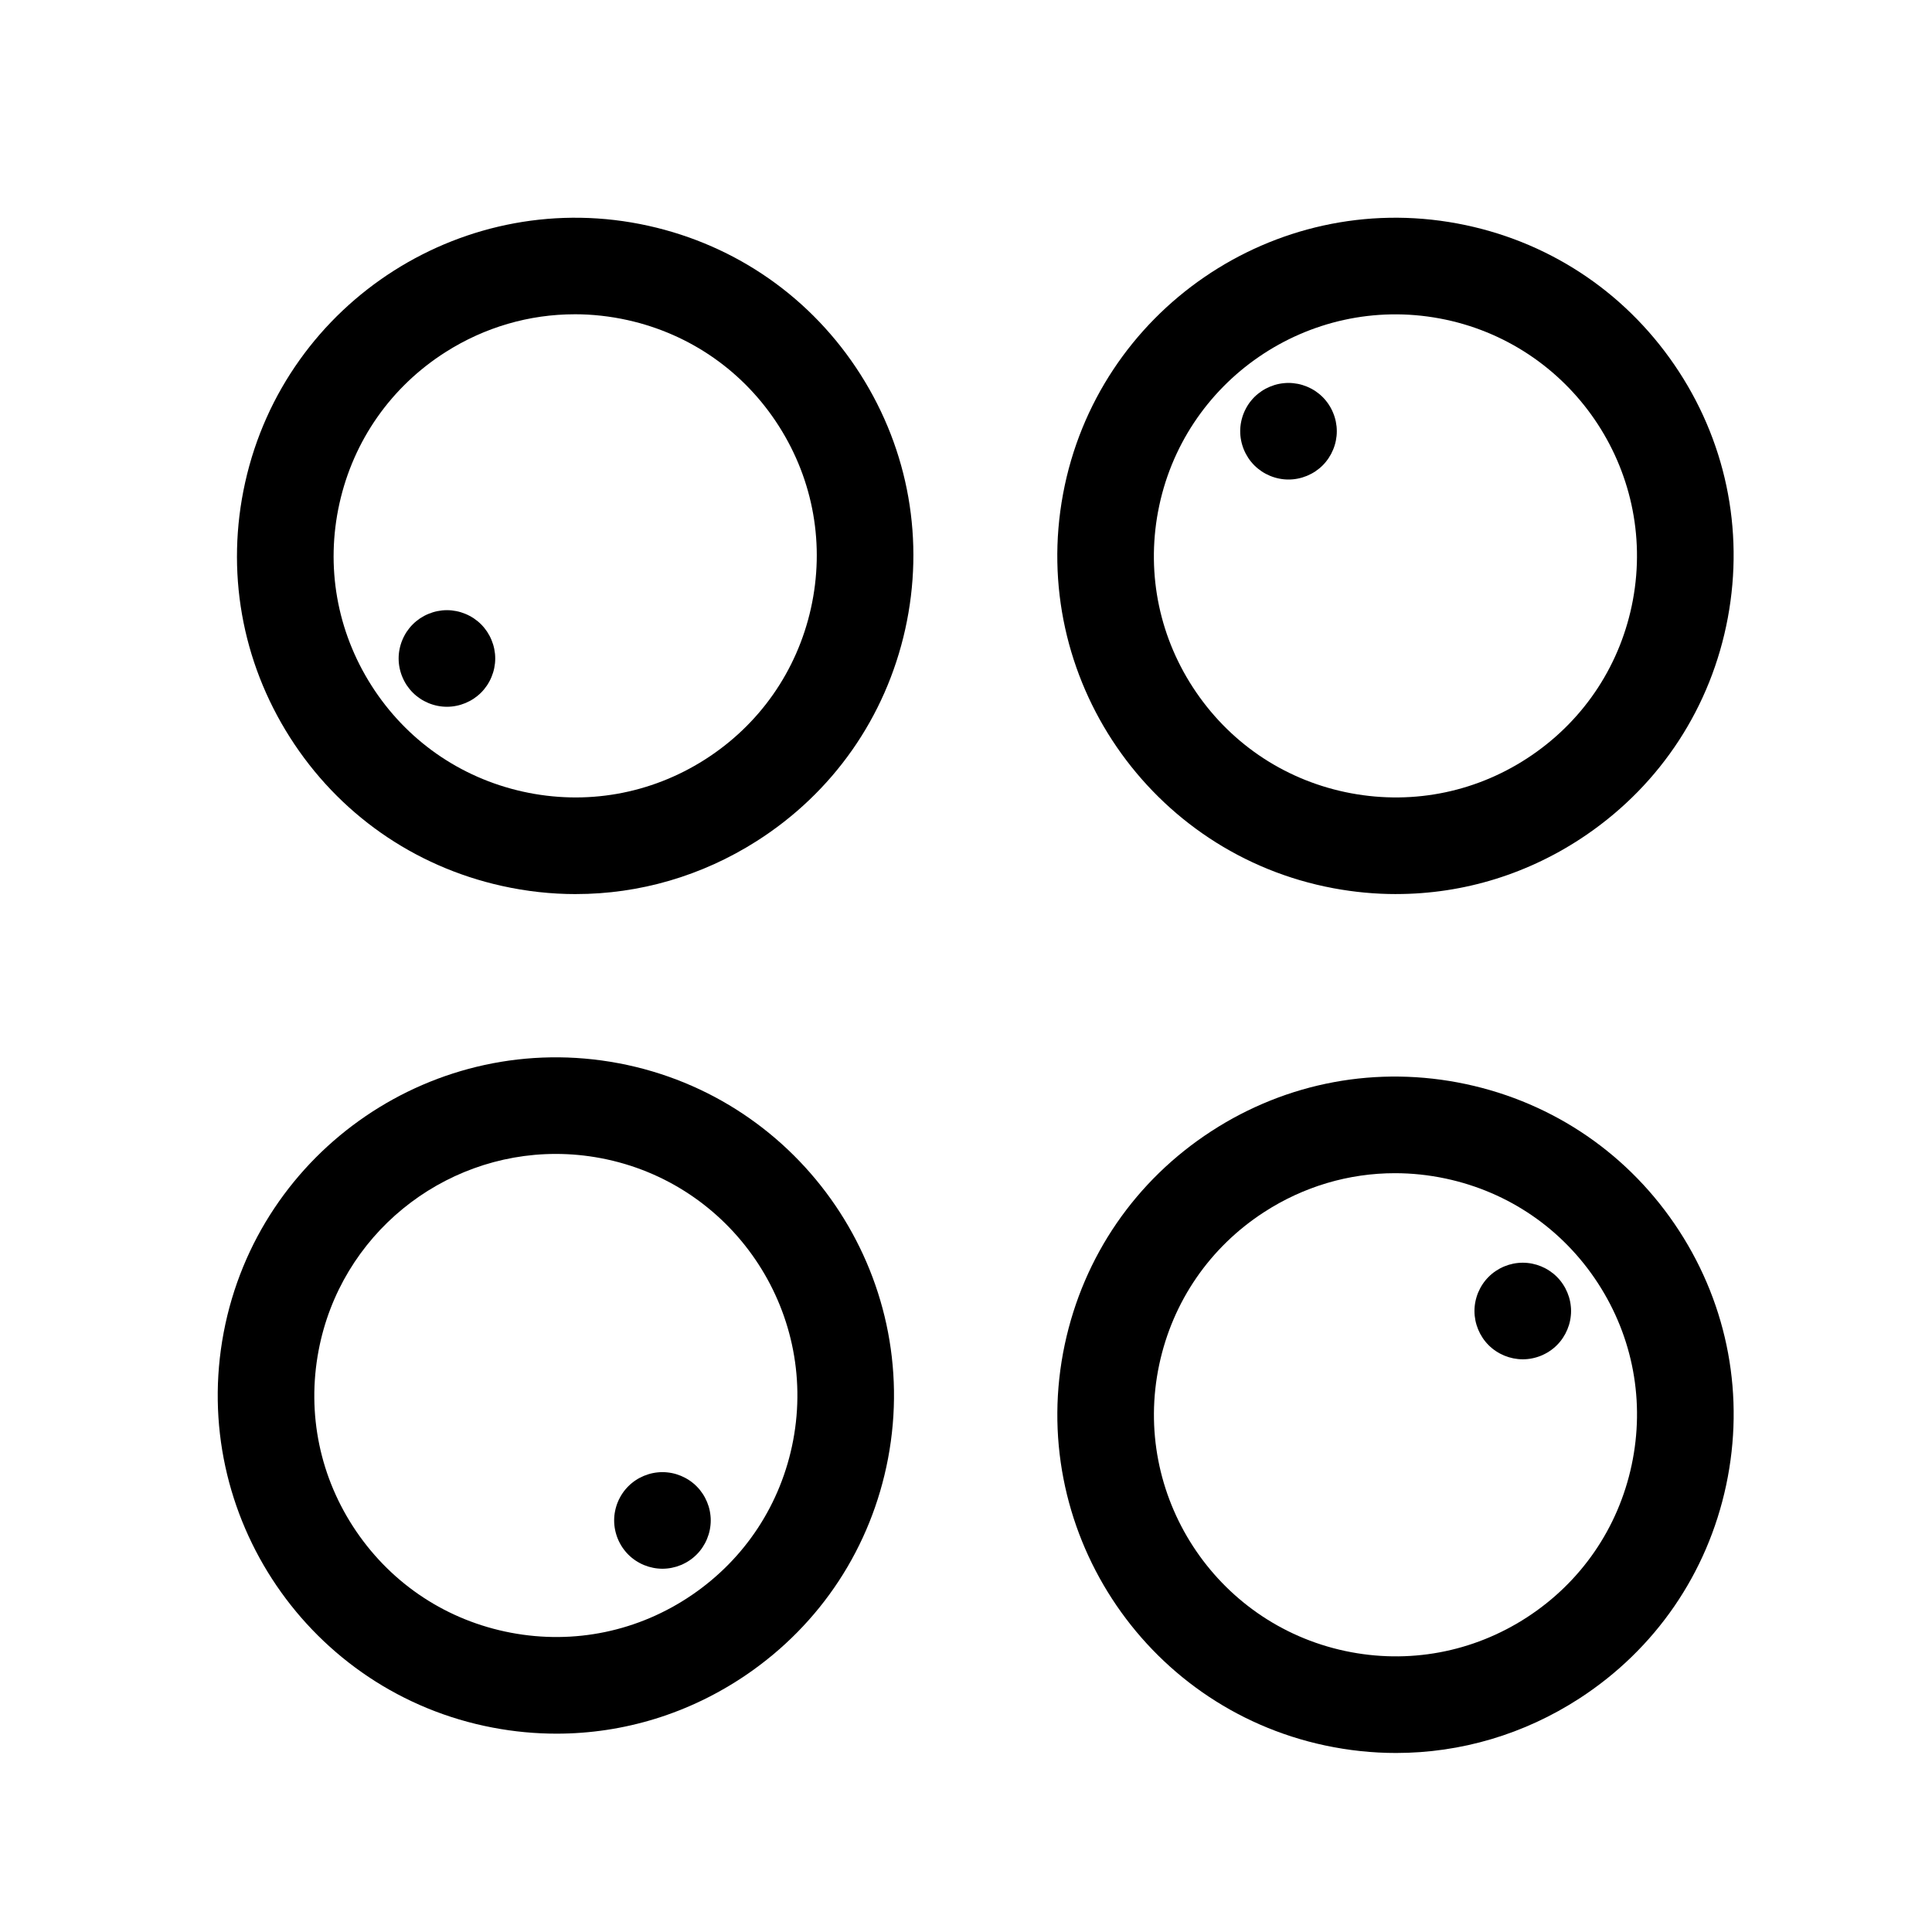 <?xml version="1.0" encoding="UTF-8"?>
<svg id="a" data-name="layer1" xmlns="http://www.w3.org/2000/svg" viewBox="0 0 1000 1000">
  <g>
    <path d="M298.06,462.78c-12.75,0-25.59-1.4-38.34-4.24-45.63-10.15-84.58-37.46-109.66-76.9-25.09-39.44-33.32-86.29-23.17-131.92,20.95-94.19,114.63-153.77,208.82-132.83,45.63,10.15,84.58,37.46,109.66,76.9,25.09,39.44,33.31,86.29,23.17,131.92-10.15,45.63-37.46,84.58-76.9,109.66-28.42,18.08-60.7,27.4-93.58,27.4ZM297.47,162.67c-23.49,0-46.54,6.66-66.84,19.57-28.17,17.92-47.68,45.74-54.93,78.33-7.25,32.59-1.37,66.06,16.55,94.23,17.92,28.17,45.74,47.68,78.33,54.93h0c32.6,7.25,66.06,1.37,94.23-16.55s47.68-45.74,54.93-78.33c7.25-32.59,1.37-66.06-16.55-94.23-17.92-28.17-45.74-47.68-78.33-54.93-9.1-2.02-18.28-3.03-27.38-3.03Z"/>
    <path d="M231.33,365.82c-.41,0-.82,0-1.23-.03-.41-.02-.82-.05-1.23-.09-.81-.08-1.62-.21-2.43-.37-.79-.16-1.59-.36-2.37-.6-.78-.24-1.55-.51-2.3-.82-.75-.32-1.5-.67-2.21-1.05-.72-.38-1.43-.8-2.11-1.25-.68-.46-1.34-.95-1.97-1.46-.32-.26-.63-.53-.93-.8-.31-.28-.61-.56-.89-.85-.29-.29-.58-.59-.86-.9-.27-.3-.54-.61-.8-.93-.51-.63-1-1.29-1.46-1.97-.45-.68-.87-1.39-1.25-2.11-.38-.71-.73-1.46-1.04-2.21-.32-.75-.59-1.53-.83-2.3-.24-.78-.44-1.58-.6-2.38s-.29-1.61-.37-2.42c-.04-.41-.07-.82-.09-1.23-.02-.41-.03-.82-.03-1.23s0-.82.03-1.23c.02-.41.05-.82.09-1.23.08-.81.21-1.63.37-2.42.16-.8.36-1.6.6-2.38.24-.78.51-1.55.83-2.3.31-.75.66-1.5,1.04-2.21.38-.72.8-1.43,1.25-2.11.46-.68.95-1.34,1.46-1.97.26-.32.53-.63.8-.93.28-.31.57-.61.86-.9.28-.29.58-.57.89-.85.3-.27.61-.54.93-.8.63-.51,1.29-1,1.97-1.46.68-.44,1.39-.87,2.11-1.25.71-.38,1.46-.73,2.21-1.04.75-.31,1.52-.59,2.3-.83.78-.24,1.58-.44,2.37-.6.81-.16,1.62-.28,2.43-.37.41-.04.82-.07,1.23-.09.82-.04,1.64-.04,2.46,0,.41.02.82.05,1.23.09.81.09,1.63.21,2.42.37.8.16,1.6.36,2.38.6s1.55.52,2.3.83c.75.31,1.5.66,2.21,1.04.72.38,1.43.81,2.11,1.25.68.46,1.34.95,1.97,1.46.32.26.63.53.93.8.31.28.61.56.9.85.29.29.57.59.85.9.27.3.54.61.8.93.51.63,1,1.29,1.46,1.97.44.68.87,1.39,1.25,2.11.38.71.73,1.46,1.04,2.21.31.75.59,1.52.83,2.3.24.78.44,1.58.6,2.38.16.79.28,1.61.37,2.42.04.41.07.82.09,1.23.02.41.03.82.03,1.23s-.01.82-.03,1.23c-.02.41-.05.82-.09,1.23-.09.81-.21,1.62-.37,2.42s-.36,1.6-.6,2.38c-.24.77-.52,1.55-.83,2.3-.31.75-.66,1.5-1.04,2.21-.38.72-.81,1.43-1.25,2.11-.46.68-.95,1.34-1.46,1.97-.26.32-.53.63-.8.93-.28.31-.56.61-.85.9s-.59.57-.9.85c-.3.27-.61.54-.93.8-.63.51-1.29,1-1.97,1.46-.68.45-1.39.87-2.11,1.25-.71.38-1.46.73-2.21,1.05-.75.31-1.52.58-2.3.82-.78.24-1.58.44-2.38.6-.79.16-1.61.29-2.42.37-.41.04-.82.07-1.23.09-.41.02-.82.03-1.23.03Z"/>
  </g>
  <g>
    <path d="M722.65,462.77c-10.78,0-21.63-1-32.46-3.02-94.86-17.69-157.64-109.26-139.95-204.12h0c17.69-94.86,109.26-157.64,204.12-139.95,45.95,8.57,85.82,34.52,112.25,73.08,26.43,38.55,36.27,85.09,27.7,131.04-8.57,45.95-34.52,85.82-73.08,112.25-29.47,20.21-63.61,30.71-98.59,30.71ZM599.4,264.8h0c-6.12,32.82.9,66.07,19.79,93.6,18.88,27.54,47.35,46.08,80.18,52.2,32.82,6.12,66.06-.9,93.6-19.78,27.54-18.88,46.08-47.35,52.2-80.18,12.64-67.76-32.2-133.16-99.96-145.8-67.76-12.64-133.16,32.21-145.8,99.96Z"/>
    <path d="M666.93,248.2c-.41,0-.82,0-1.23-.03-.41-.02-.82-.05-1.23-.09-.81-.08-1.63-.21-2.43-.37-.79-.16-1.59-.36-2.37-.6-.78-.24-1.55-.51-2.3-.82-.75-.32-1.5-.67-2.22-1.05-.72-.38-1.42-.8-2.1-1.25-.68-.46-1.34-.95-1.97-1.46-.32-.26-.63-.53-.94-.8-.3-.28-.6-.56-.89-.85s-.57-.59-.85-.9c-.27-.3-.54-.61-.8-.93-.52-.63-1.01-1.29-1.46-1.97s-.87-1.39-1.25-2.1c-.38-.72-.74-1.47-1.05-2.22-.31-.75-.59-1.52-.82-2.3-.24-.78-.44-1.58-.6-2.37-.16-.8-.29-1.62-.37-2.43-.04-.41-.07-.82-.09-1.23-.02-.41-.03-.82-.03-1.23s0-.82.03-1.23c.02-.41.05-.82.09-1.23.08-.81.21-1.62.37-2.42s.36-1.6.6-2.38c.23-.77.51-1.55.82-2.3.31-.75.67-1.5,1.05-2.21.38-.72.8-1.43,1.25-2.11.45-.68.94-1.34,1.46-1.97.26-.32.53-.63.8-.93.28-.31.56-.61.85-.9s.59-.57.89-.85c.31-.27.62-.54.94-.8.63-.51,1.29-1,1.97-1.46.68-.44,1.38-.87,2.1-1.25.72-.38,1.47-.73,2.22-1.04s1.52-.59,2.3-.83c.78-.24,1.58-.44,2.37-.6.8-.16,1.62-.28,2.43-.36.41-.05.82-.08,1.23-.1.82-.04,1.64-.04,2.46,0,.41.02.82.05,1.23.1.81.08,1.62.2,2.43.36.79.16,1.59.36,2.37.6s1.55.52,2.3.83,1.5.66,2.21,1.04c.72.38,1.43.81,2.11,1.25.68.46,1.34.95,1.97,1.46.32.26.63.53.93.8.31.28.61.56.9.85s.57.59.85.9c.27.3.54.61.8.93.51.63,1,1.29,1.45,1.97.45.68.88,1.39,1.26,2.11.38.71.73,1.46,1.04,2.21.32.75.59,1.53.83,2.3.24.78.44,1.58.6,2.38s.28,1.61.37,2.42c.04.41.07.82.09,1.23.02.41.03.82.03,1.23s0,.82-.03,1.23c-.02.41-.05.82-.09,1.23-.09.81-.21,1.63-.37,2.43-.16.79-.36,1.59-.6,2.37s-.51,1.55-.83,2.3c-.31.75-.66,1.5-1.04,2.22-.38.71-.81,1.42-1.26,2.1-.45.68-.94,1.34-1.45,1.97-.26.32-.53.63-.8.93-.28.31-.56.61-.85.9s-.59.57-.9.85c-.3.27-.61.54-.93.8-.63.51-1.29,1-1.97,1.46-.68.45-1.39.87-2.11,1.25-.71.38-1.46.73-2.21,1.05-.75.31-1.52.58-2.3.82s-1.58.44-2.37.6c-.81.16-1.62.29-2.43.37-.41.04-.82.07-1.23.09-.41.02-.82.03-1.23.03Z"/>
  </g>
  <g>
    <path d="M288.08,897.34c-10.95,0-21.98-1.03-32.98-3.12-94.8-17.98-157.3-109.74-139.32-204.55,17.98-94.8,109.74-157.29,204.55-139.32,94.81,17.98,157.31,109.74,139.32,204.55h0c-8.71,45.93-34.79,85.71-73.42,112.02-29.38,20.01-63.36,30.42-98.15,30.42ZM287.67,597.27c-58.84,0-111.4,41.83-122.76,101.72-6.22,32.8.7,66.07,19.5,93.66,18.8,27.6,47.21,46.22,80.02,52.44,32.81,6.23,66.07-.7,93.66-19.5,27.59-18.79,46.22-47.22,52.44-80.02h0c12.84-67.72-31.8-133.26-99.52-146.1-7.83-1.49-15.65-2.2-23.34-2.2ZM435.09,750.24h0,0Z"/>
    <path d="M342.87,811.98c-.4,0-.82-.02-1.23-.04-.4-.02-.82-.05-1.22-.09-.81-.08-1.63-.2-2.43-.37-.8-.16-1.59-.36-2.37-.59-.78-.24-1.55-.52-2.31-.83-.75-.31-1.49-.66-2.21-1.05-.72-.38-1.43-.8-2.1-1.25-.68-.45-1.35-.94-1.98-1.46-.31-.26-.63-.53-.93-.8-.3-.28-.6-.56-.89-.85s-.58-.59-.85-.89c-.27-.31-.55-.62-.8-.94-.52-.63-1.01-1.29-1.46-1.97-.45-.68-.87-1.38-1.25-2.1-.39-.72-.74-1.46-1.05-2.22-.31-.75-.59-1.52-.82-2.3-.24-.78-.44-1.58-.6-2.37-.16-.8-.29-1.62-.37-2.43-.04-.41-.07-.82-.09-1.23-.02-.41-.03-.82-.03-1.23s0-.82.03-1.23c.02-.41.05-.82.09-1.23.08-.81.21-1.62.37-2.42.16-.8.36-1.6.6-2.38.23-.77.51-1.55.82-2.3.31-.75.66-1.49,1.05-2.21.38-.72.8-1.43,1.25-2.1.45-.68.94-1.35,1.46-1.98.25-.31.53-.63.8-.93.27-.3.56-.6.85-.89s.59-.58.89-.85c.3-.28.62-.55.93-.8.63-.52,1.3-1.01,1.98-1.46.67-.45,1.38-.87,2.1-1.26.72-.38,1.46-.73,2.21-1.04.76-.31,1.53-.59,2.31-.83.78-.24,1.57-.44,2.37-.6.8-.16,1.62-.28,2.43-.36.4-.04.82-.08,1.22-.1.82-.04,1.65-.04,2.47,0,.4.02.82.06,1.22.1.81.08,1.63.2,2.43.36s1.6.36,2.38.6c.77.24,1.55.52,2.3.83.75.31,1.49.66,2.21,1.04.72.39,1.43.81,2.1,1.26.68.45,1.35.94,1.98,1.46.31.25.63.52.93.8.3.27.6.56.89.85s.58.59.85.89c.28.3.55.62.81.93.51.63,1,1.3,1.45,1.98.45.67.87,1.38,1.26,2.1.38.72.73,1.46,1.04,2.21.31.75.59,1.53.83,2.3.24.78.44,1.58.6,2.38s.28,1.61.36,2.42c.05.41.08.82.1,1.23.02.41.03.82.03,1.23s0,.82-.03,1.23c-.02.41-.05.82-.1,1.23-.08.81-.2,1.63-.36,2.43-.16.79-.36,1.59-.6,2.37-.24.78-.52,1.55-.83,2.3-.31.76-.66,1.5-1.04,2.22-.39.72-.81,1.42-1.26,2.1-.45.68-.94,1.34-1.45,1.97-.26.32-.53.63-.81.94-.27.3-.56.6-.85.89s-.59.57-.89.85c-.3.27-.62.54-.93.8-.63.52-1.3,1.01-1.98,1.46-.67.45-1.38.87-2.1,1.25-.72.39-1.46.74-2.21,1.05-.75.31-1.53.59-2.3.83-.78.23-1.58.43-2.38.59-.8.17-1.62.29-2.43.37-.4.04-.82.07-1.22.09-.41.02-.83.04-1.24.04Z"/>
  </g>
  <g>
    <path d="M722.64,907.34c-12.22,0-24.53-1.29-36.76-3.89-94.38-20.08-154.83-113.2-134.76-207.58,9.73-45.72,36.68-84.92,75.88-110.37,39.21-25.45,85.98-34.11,131.7-24.39,45.72,9.73,84.92,36.68,110.37,75.88s34.11,85.98,24.39,131.7-36.68,84.92-75.88,110.37c-28.71,18.64-61.49,28.27-94.94,28.28ZM722.03,607.24c-23.89,0-47.3,6.88-67.81,20.2-28.01,18.18-47.25,46.18-54.2,78.84-14.34,67.42,28.84,133.93,96.25,148.27,32.66,6.95,66.07.76,94.07-17.42,28-18.18,47.25-46.18,54.2-78.84,6.95-32.66.76-66.07-17.42-94.07s-46.18-47.25-78.84-54.2h0c-8.74-1.86-17.53-2.78-26.26-2.78Z"/>
    <path d="M788.18,703.57c-6.58,0-13.03-2.67-17.68-7.32-4.65-4.65-7.32-11.1-7.32-17.68,0-.4,0-.82.03-1.23.02-.4.05-.82.09-1.22.08-.81.21-1.63.37-2.43.16-.8.36-1.6.6-2.38.23-.77.51-1.55.82-2.3.32-.75.67-1.49,1.05-2.21.38-.72.8-1.43,1.25-2.1.46-.68.94-1.35,1.46-1.98.26-.32.53-.63.8-.93.28-.31.56-.61.85-.89.29-.29.59-.58.89-.85.31-.28.62-.55.94-.81.63-.51,1.29-1,1.97-1.45s1.38-.87,2.1-1.26c.72-.38,1.46-.73,2.22-1.04.75-.31,1.52-.59,2.3-.83.78-.23,1.58-.43,2.37-.6.8-.16,1.62-.28,2.43-.36.4-.04.82-.07,1.22-.09.82-.05,1.65-.05,2.47,0,.41.02.82.05,1.23.09.81.08,1.62.2,2.42.36.8.17,1.6.37,2.38.6.77.24,1.55.52,2.3.83.75.31,1.49.66,2.21,1.04.72.39,1.43.81,2.1,1.26.68.45,1.35.94,1.98,1.45.31.26.63.53.93.81.3.27.6.56.89.85.29.28.58.58.85.89.28.3.55.61.8.93.52.63,1.01,1.3,1.46,1.98.45.67.87,1.38,1.26,2.1.38.72.73,1.46,1.04,2.21.31.75.59,1.53.83,2.3.24.78.44,1.58.6,2.38.16.8.28,1.62.36,2.43.04.4.08.82.1,1.22.02.41.03.83.03,1.23s0,.83-.03,1.24c-.02.4-.06.82-.1,1.22-.08.81-.2,1.63-.36,2.43s-.36,1.59-.6,2.37-.52,1.56-.83,2.31c-.31.75-.66,1.49-1.04,2.21-.39.72-.81,1.42-1.26,2.1-.45.68-.94,1.35-1.46,1.98-.25.31-.52.63-.8.93-.27.3-.56.6-.85.89s-.59.58-.89.85c-.3.27-.62.54-.93.8-.63.52-1.3,1.01-1.98,1.46-.67.45-1.38.87-2.1,1.25-.72.38-1.46.74-2.21,1.05s-1.53.59-2.3.82c-.78.24-1.58.44-2.38.6-.8.17-1.61.29-2.42.37-.41.04-.82.07-1.23.09-.41.02-.83.03-1.23.03Z"/>
  </g>
</svg>